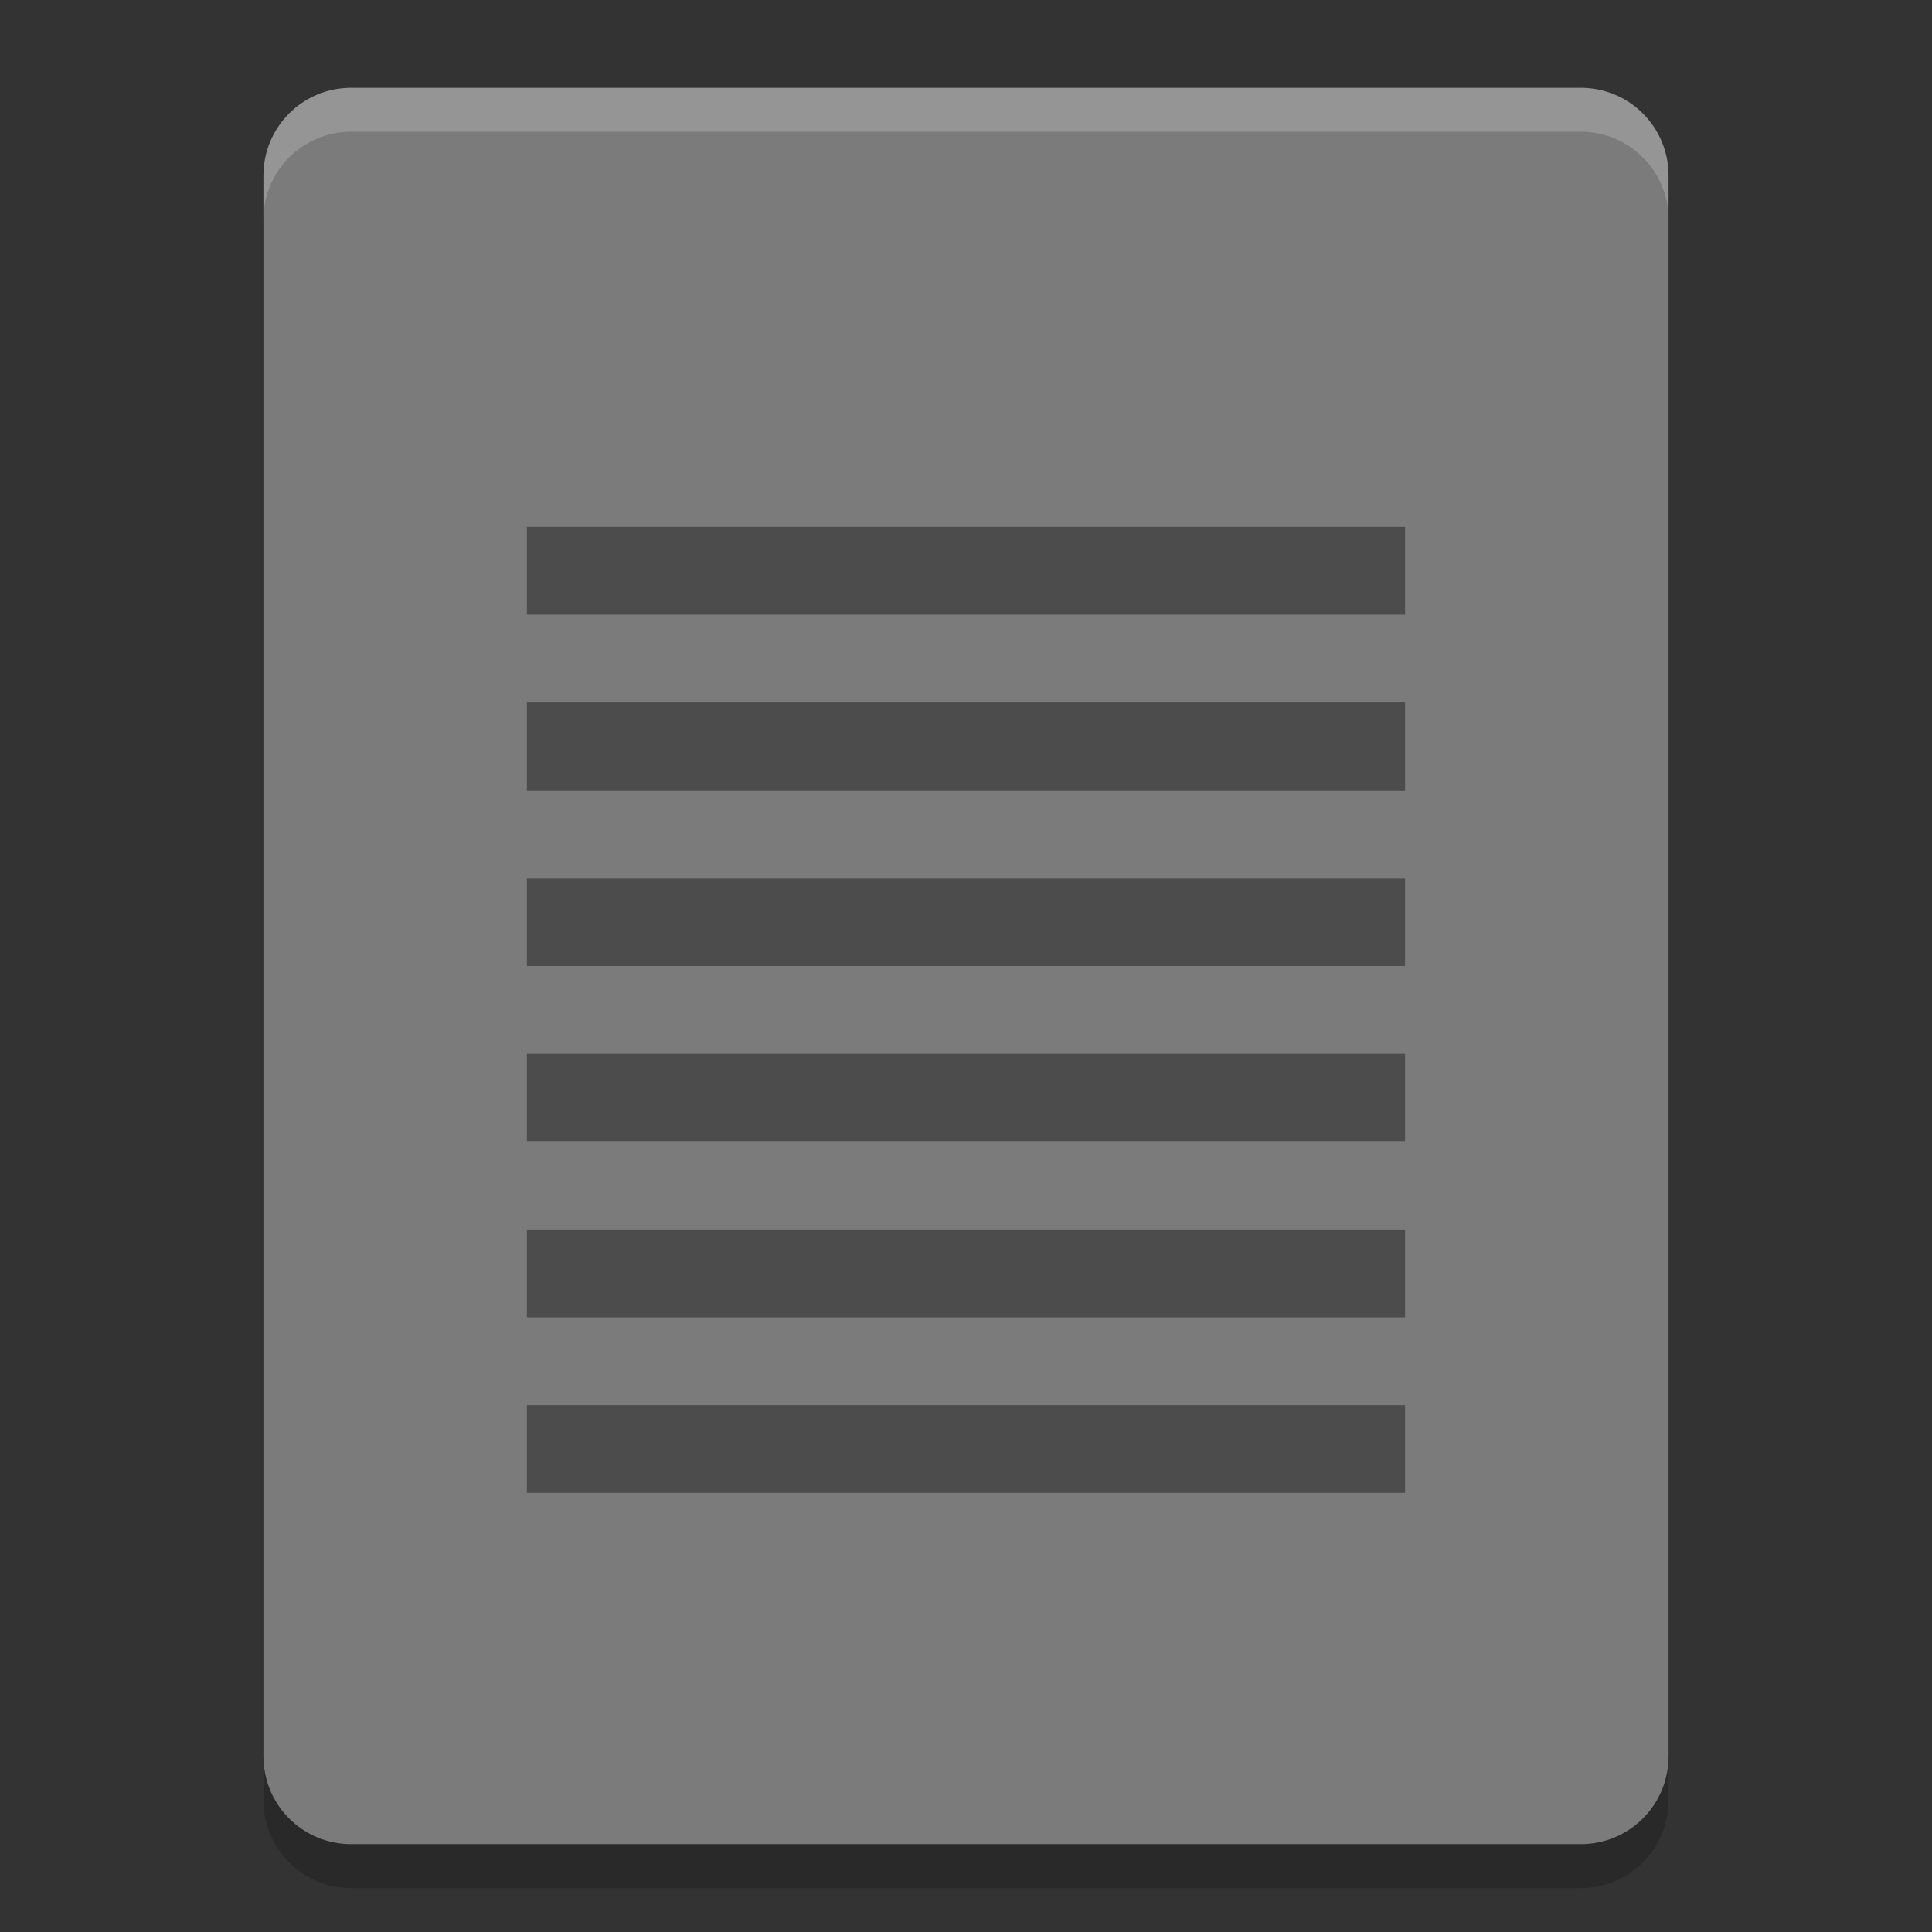 <svg xmlns="http://www.w3.org/2000/svg" width="22" height="22" version="1">
 <rect width="100%" height="100%" fill="#333333" stroke="none"/>
 <path fill="#7b7b7b" d="m19 20v-18c0-0.554-0.446-1-1-1h-14c-0.554 0-1 0.446-1 1v18c0 0.554 0.446 1 1 1h14c0.554 0 1-0.446 1-1z"/>
 <path fill="#fff" opacity=".2" d="m4 1c-0.554 0-1 0.446-1 1v0.5c0-0.554 0.446-1 1-1h14c0.554 0 1 0.446 1 1v-0.5c0-0.554-0.446-1-1-1z"/>
 <path opacity=".2" d="m3 20v0.5c0 0.554 0.446 1 1 1h14c0.554 0 1-0.446 1-1v-0.5c0 0.554-0.446 1-1 1h-14c-0.554 0-1-0.446-1-1z"/>
 <g fill="#4c4c4c" transform="translate(50.559 -2.949)">
  <path d="m-44.559 8.949h10v1h-10z"/>
  <path d="m-44.559 14.949h10v1h-10z"/>
  <path d="m-44.559 10.949h10v1h-10z"/>
  <path d="m-44.559 16.949h10v1h-10z"/>
  <path d="m-44.559 12.949h10v1h-10z"/>
  <path d="m-44.559 18.949h10v1h-10z"/>
 </g>
</svg>
